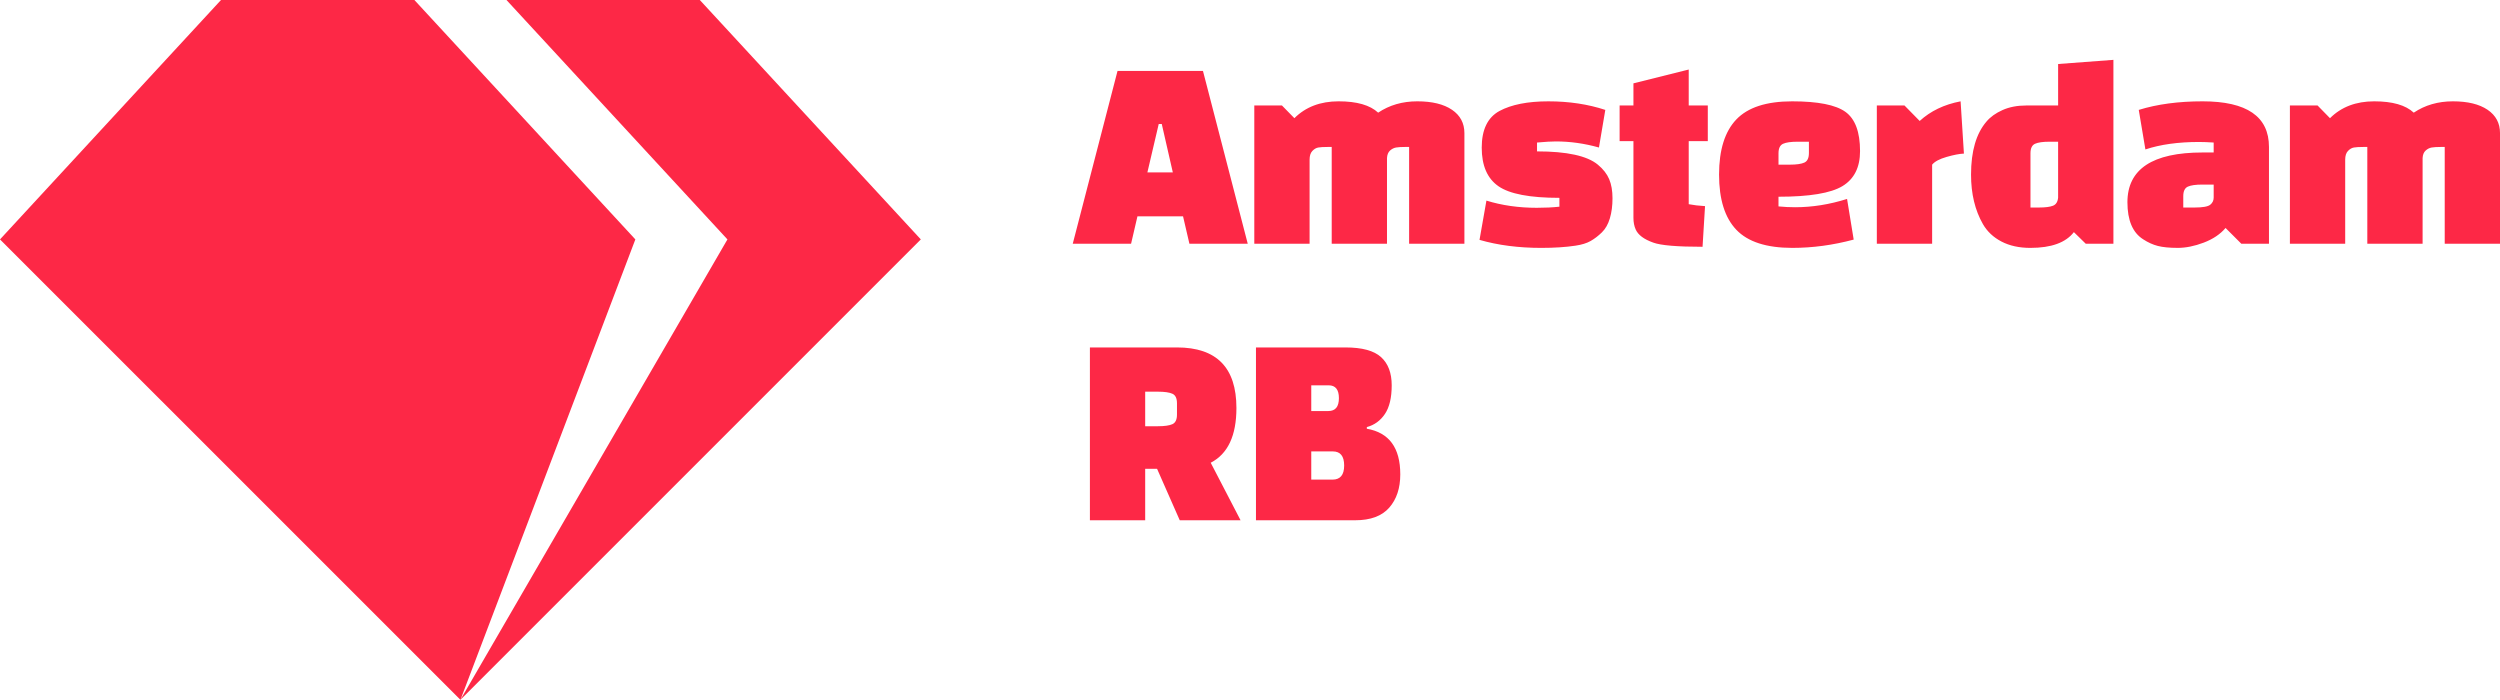 <svg height="152" viewBox="0 0 543 152" width="543" xmlns="http://www.w3.org/2000/svg"><g fill="#fd2846" fill-rule="evenodd"><path d="m89.995 0-47.994 52 57.976 99.955-37.975-99.955 47.994-52h42.002l48.002 52-99.999 99.994.003.006-.004-.004-.004.004-.007-.015-99.989-99.985 48.002-52z" transform="matrix(-1 0 0 1 200 0)"/><path d="m12.67 39.94 1.381-5.946h9.908l1.381 5.946h12.67l-9.727-37.538h-18.554l-9.727 37.538zm9.067-15.495h-5.524l2.462-10.511h.661zm29.706 15.495v-18.258c0-.841.2-1.471.6-1.892s.831-.671 1.291-.751c.46-.08 1.151-.12 2.072-.12h.841v21.021h12.009v-18.619c.04-.721.26-1.261.661-1.622.4-.36.841-.581 1.321-.661.48-.08 1.141-.12 1.982-.12h.841v21.021h12.009v-24.024c0-2.162-.901-3.854-2.702-5.075-1.801-1.221-4.313-1.832-7.536-1.832-3.222 0-6.055.821-8.496 2.462-1.761-1.642-4.624-2.462-8.587-2.462s-7.165 1.221-9.607 3.664l-2.702-2.763h-6.005v30.03zm50.361.901c2.802 0 5.264-.16 7.386-.48 1.361-.2 2.462-.541 3.303-1.021.841-.48 1.651-1.101 2.432-1.862.781-.761 1.361-1.782 1.741-3.063s.57-2.733.57-4.354c0-1.622-.24-3.003-.721-4.144-.48-1.141-1.301-2.192-2.462-3.153-2.322-1.922-6.725-2.883-13.21-2.883v-1.922c1.761-.16 3.122-.24 4.083-.24 3.122 0 6.245.44 9.367 1.321l1.381-8.168c-3.763-1.241-7.886-1.862-12.369-1.862-4.483 0-8.026.701-10.628 2.102-2.562 1.401-3.843 4.054-3.843 7.958s1.211 6.697 3.633 8.378c2.422 1.682 6.835 2.523 13.24 2.523v1.922c-1.481.16-3.122.24-4.924.24-3.923 0-7.566-.521-10.928-1.562l-1.501 8.529c4.003 1.161 8.486 1.742 13.45 1.742zm34.99-.24.54-8.829c-1.321-.08-2.502-.22-3.543-.42v-13.694h4.143v-7.748h-4.143v-7.808l-12.009 3.003v4.805h-3.002v7.748h3.002v16.637c0 .961.16 1.802.48 2.523.52 1.201 1.801 2.162 3.843 2.883 1.641.601 5.204.901 10.688.901zm19.498.24c4.403 0 8.847-.601 13.33-1.802l-1.441-8.829c-3.803 1.201-7.566 1.802-11.289 1.802-1.201 0-2.402-.06-3.603-.18v-2.102c6.725 0 11.359-.771 13.901-2.312 2.542-1.542 3.813-4.074 3.813-7.598 0-4.164-1.061-7.007-3.182-8.529-2.122-1.522-5.975-2.282-11.559-2.282-5.584 0-9.627 1.311-12.129 3.934-2.502 2.623-3.753 6.617-3.753 11.982 0 5.365 1.251 9.359 3.753 11.982s6.555 3.934 12.159 3.934zm-.54-18.078h-2.462v-2.462c0-1.081.33-1.772.991-2.072s1.711-.45 3.152-.45h2.462v2.462c0 1.081-.33 1.772-.991 2.072-.661.3-1.711.45-3.152.45zm30.907 17.177v-17.177c.56-.681 1.611-1.241 3.152-1.682 1.541-.44 2.792-.681 3.753-.721l-.721-11.351c-3.563.681-6.525 2.102-8.887 4.264l-3.303-3.363h-6.005v30.03zm21.359.901c4.523 0 7.666-1.141 9.427-3.423l2.582 2.523h6.005v-39.94l-12.009.901v9.009h-6.905c-1.962 0-3.683.33-5.164.991s-2.642 1.491-3.483 2.492c-2.242 2.603-3.363 6.446-3.363 11.532 0 4.164.861 7.748 2.582 10.751.921 1.602 2.262 2.863 4.023 3.784 1.761.921 3.863 1.381 6.305 1.381zm1.861-8.769h-1.861v-11.772c0-1.081.33-1.772.991-2.072.661-.3 1.711-.45 3.152-.45h1.861v12.132c-.08.921-.45 1.512-1.111 1.772-.661.26-1.671.39-3.032.39zm30.096 8.769c1.781 0 3.673-.38 5.674-1.141s3.583-1.822 4.744-3.183l3.423 3.423h6.005v-21.021c0-6.607-4.804-9.91-14.411-9.91-5.244 0-9.868.621-13.871 1.862l1.441 8.589c3.242-1.081 7.125-1.622 11.649-1.622.841 0 1.901.04 3.182.12v2.162h-2.402c-10.888 0-16.332 3.604-16.332 10.811 0 3.924 1.141 6.607 3.423 8.048 1.041.681 2.102 1.161 3.182 1.441s2.512.42 4.293.42zm3.693-8.769h-2.462v-2.462c0-1.081.33-1.772.991-2.072s1.711-.45 3.152-.45h2.462v2.823c0 .641-.25 1.161-.751 1.562-.5.4-1.631.601-3.393.601zm32.708 7.868v-18.258c0-.841.2-1.471.6-1.892.4-.42.831-.671 1.291-.751.46-.08 1.151-.12 2.072-.12h.841v21.021h12.009v-18.619c.04-.721.26-1.261.661-1.622s.841-.581 1.321-.661c.48-.08 1.141-.12 1.982-.12h.841v21.021h12.009v-24.024c0-2.162-.901-3.854-2.702-5.075-1.801-1.221-4.313-1.832-7.536-1.832s-6.055.821-8.496 2.462c-1.761-1.642-4.624-2.462-8.587-2.462-3.963 0-7.165 1.221-9.607 3.664l-2.702-2.763h-6.005v30.03zm-260.642 60.06v-11.171h2.582l4.924 11.171h13.21l-6.485-12.492c3.723-1.922 5.584-5.886 5.584-11.892 0-8.769-4.303-13.153-12.91-13.153h-18.914v37.538zm2.762-20.42h-2.762v-7.508h2.762c1.441 0 2.492.15 3.152.45s.991.991.991 2.072v2.462c0 1.081-.33 1.772-.991 2.072s-1.711.45-3.152.45zm42.856 20.42c3.323 0 5.784-.911 7.386-2.733 1.601-1.822 2.402-4.234 2.402-7.237 0-5.766-2.422-9.069-7.266-9.91v-.36c1.641-.44 2.952-1.391 3.933-2.853.981-1.461 1.471-3.534 1.471-6.216s-.771-4.725-2.312-6.126c-1.541-1.401-4.113-2.102-7.716-2.102h-19.455v37.538zm-5.824-23.724h-3.723v-5.586h3.783c1.481 0 2.222.931 2.222 2.793 0 1.862-.761 2.793-2.282 2.793zm.901 14.895h-4.624v-6.126h4.684c1.641 0 2.462 1.021 2.462 3.063 0 2.042-.841 3.063-2.522 3.063z" transform="translate(233 13)"/></g></svg>